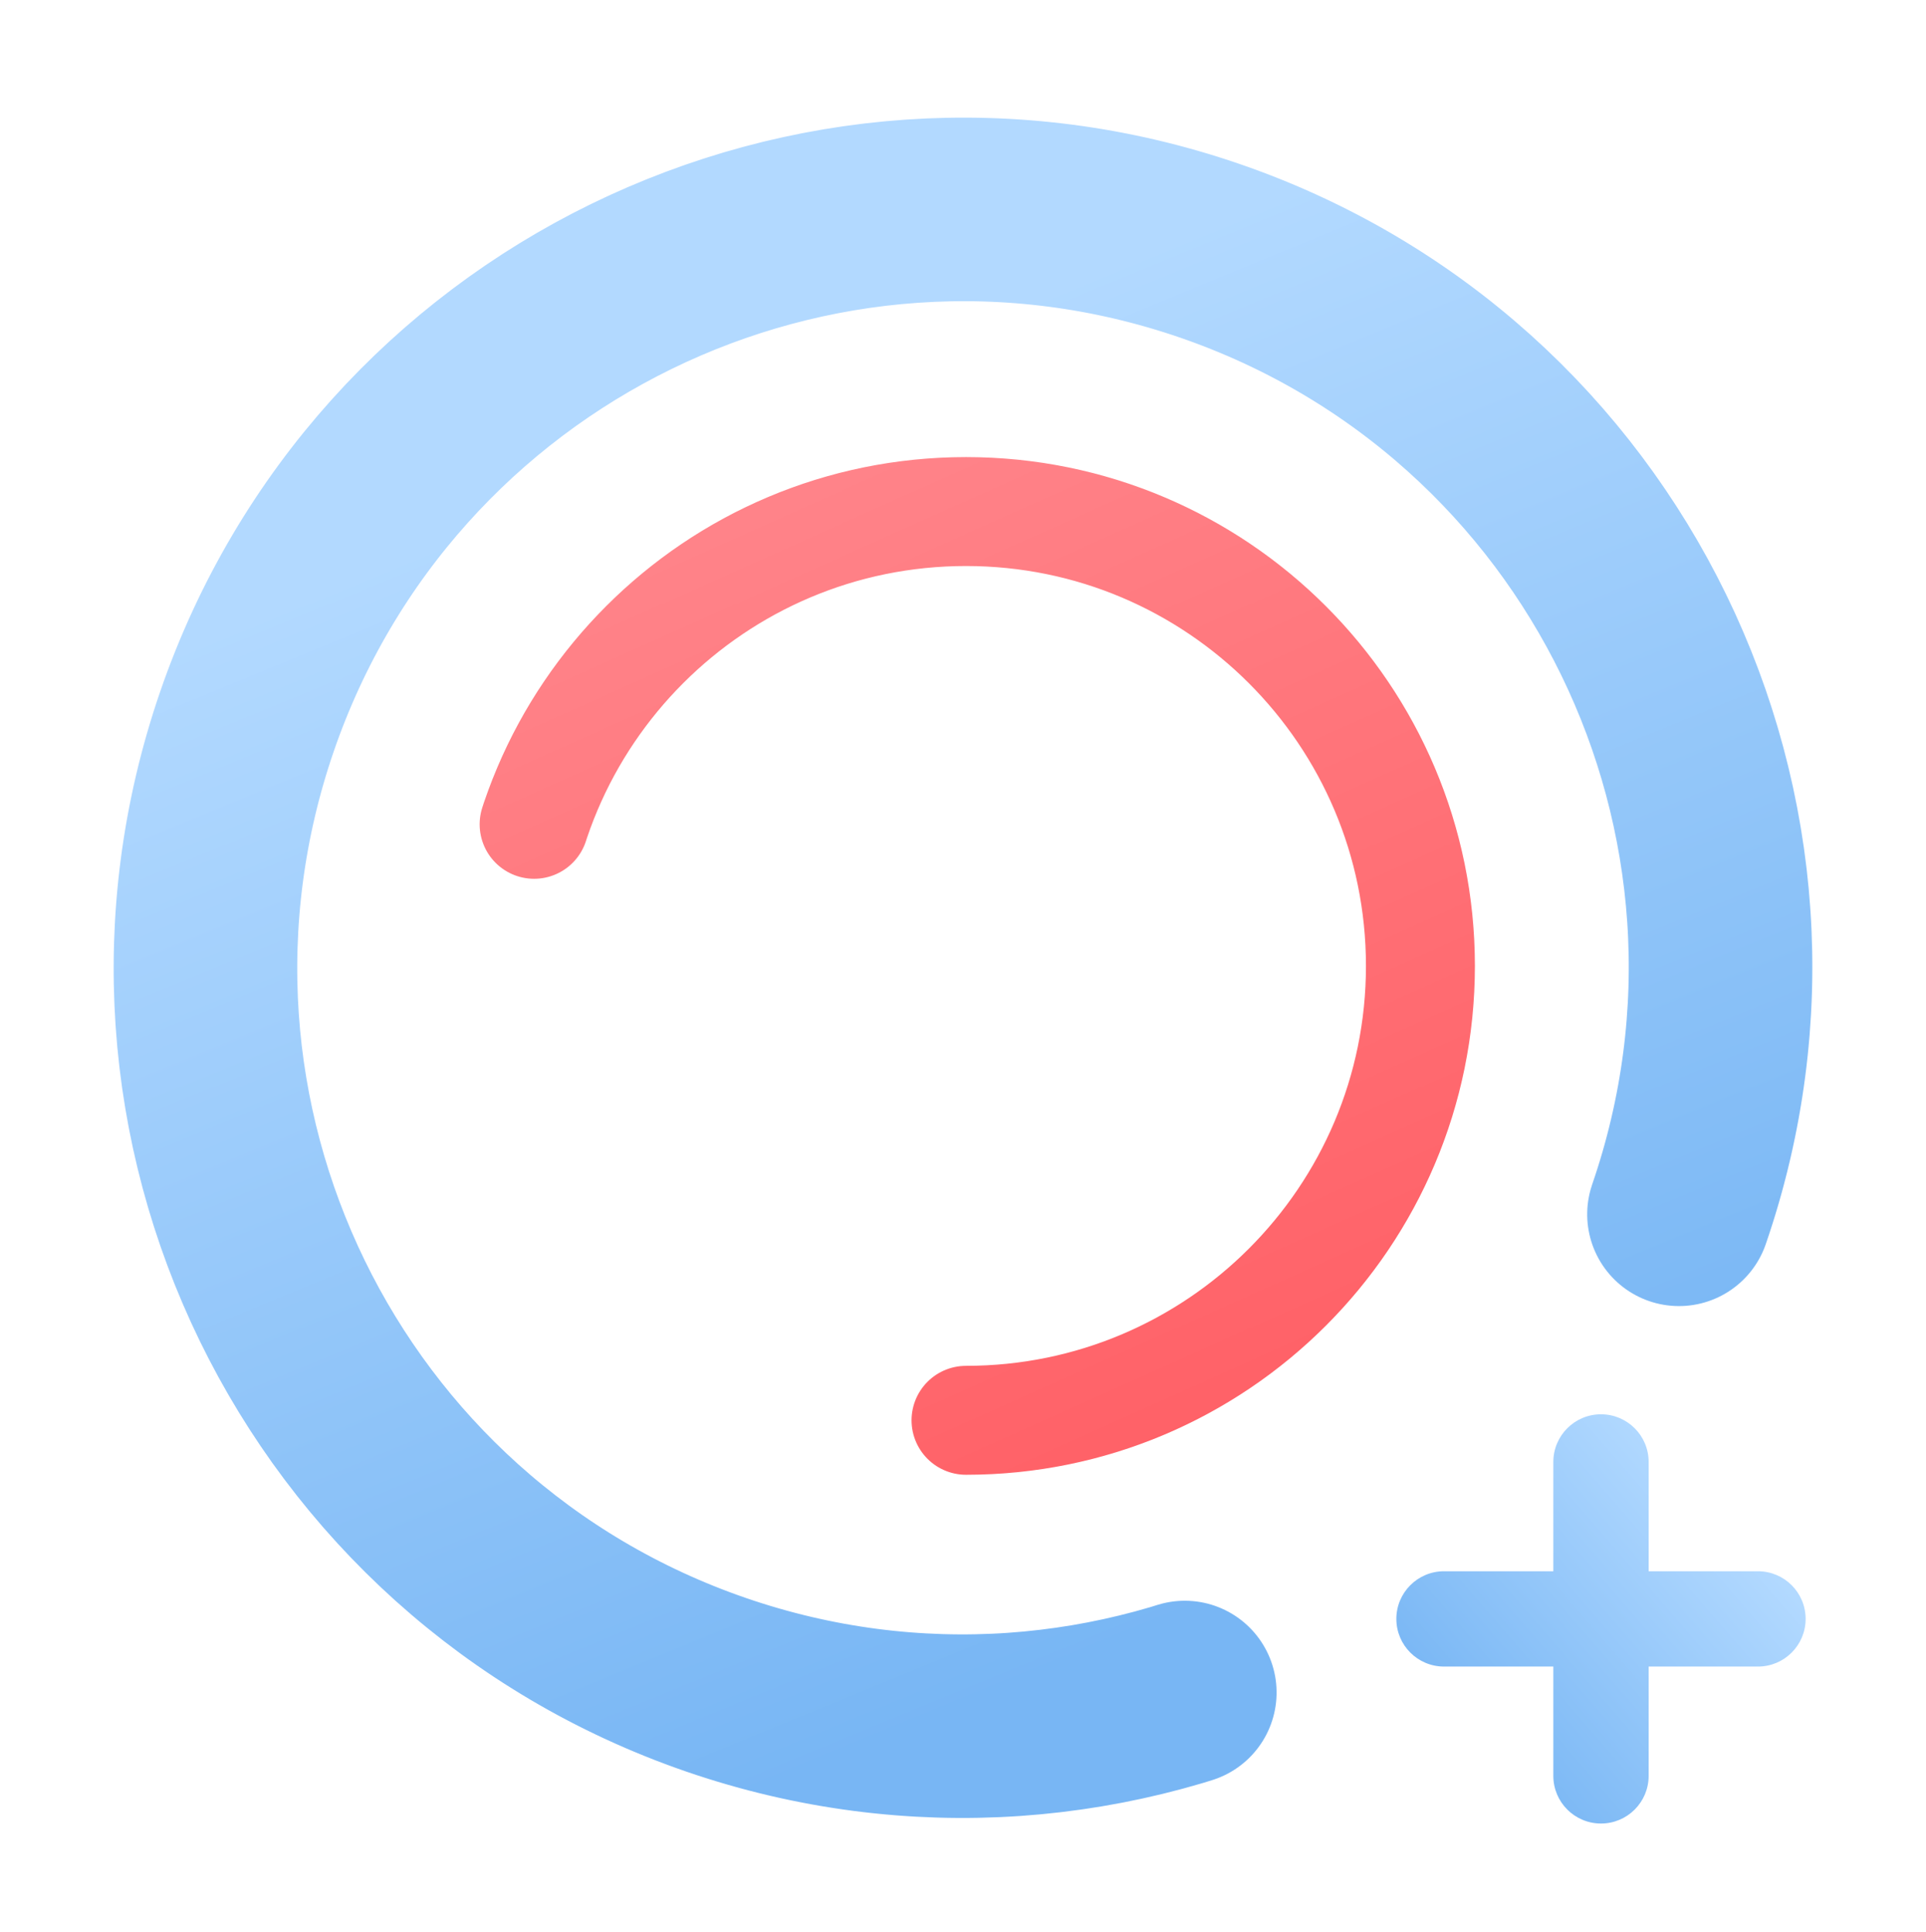 <?xml version="1.0" encoding="UTF-8"?>
<svg xmlns="http://www.w3.org/2000/svg" xmlns:xlink="http://www.w3.org/1999/xlink" width="320px" height="321px" version="1.1" viewBox="0 0 320 321">
<!--Generator: Sketch 53.1 (72631) - https://sketchapp.com-->
    <title>
        Logo ver 3.0_final as of 03/24/2019
    </title>
    <desc>
        Created with Sketch.
    </desc>
    <defs>
        <linearGradient id="linearGradient-1" x1="69.072%" x2="5.437%" y1="12.261%" y2="67.271%">
            <stop offset="0%" stop-color="#B2D9FF"/>
            <stop offset="100%" stop-color="#78B6F4"/>
        </linearGradient>
        <linearGradient id="linearGradient-2" x1="14.724%" x2="92.299%" y1="-53.32%" y2="120.008%">
            <stop offset="0%" stop-color="#FF9399"/>
            <stop offset="100%" stop-color="#FF5A60"/>
        </linearGradient>
        <linearGradient id="linearGradient-3" x1="69.072%" x2="5.437%" y1="12.148%" y2="67.323%">
            <stop offset="0%" stop-color="#B2D9FF"/>
            <stop offset="100%" stop-color="#78B6F4"/>
        </linearGradient>
    </defs>
    <g id="Page-1" fill="none" fill-rule="evenodd" stroke="none" stroke-width="1">
        <g id="Logo-ver-3.0_final-as-of-03/24/2019">
            <g id="Group-3">
                <g id="Group-2" stroke-linecap="round">
                    <g id="Group">
                        <path id="Oval" stroke="url(#linearGradient-1)" stroke-dasharray="672.59,9999" stroke-width="30.5" d="M160,286.622 C229.588,286.622 286,230.294 286,160.811 C286,91.327 229.588,35 160,35 C90.412,35 34,91.327 34,160.811 C34,230.294 90.412,286.622 160,286.622 Z" transform="translate(160, 160.811) rotate(-71) translate(-160, -160.811) "/>
                        <path id="Oval-Copy" stroke="url(#linearGradient-2)" stroke-dasharray="331.9,9999" stroke-width="18.1" d="M160.5,236 C202.197,236 236,202.197 236,160.5 C236,118.803 202.197,85 160.5,85 C118.803,85 85,118.803 85,160.5 C85,202.197 118.803,236 160.5,236 Z"/>
                    </g>
                </g>
                <path id="Combined-Shape" fill="url(#linearGradient-3)" d="M273.918,261.082 L292.082,261.082 C296.455,261.082 300,264.627 300,269 C300,273.373 296.455,276.918 292.082,276.918 L273.918,276.918 L273.918,295.082 C273.918,299.455 270.373,303 266,303 C261.627,303 258.082,299.455 258.082,295.082 L258.082,276.918 L239.918,276.918 C235.545,276.918 232,273.373 232,269 C232,264.627 235.545,261.082 239.918,261.082 L258.082,261.082 L258.082,242.918 C258.082,238.545 261.627,235 266,235 C270.373,235 273.918,238.545 273.918,242.918 L273.918,261.082 Z"/>
            </g>
        </g>
    </g>
</svg>

